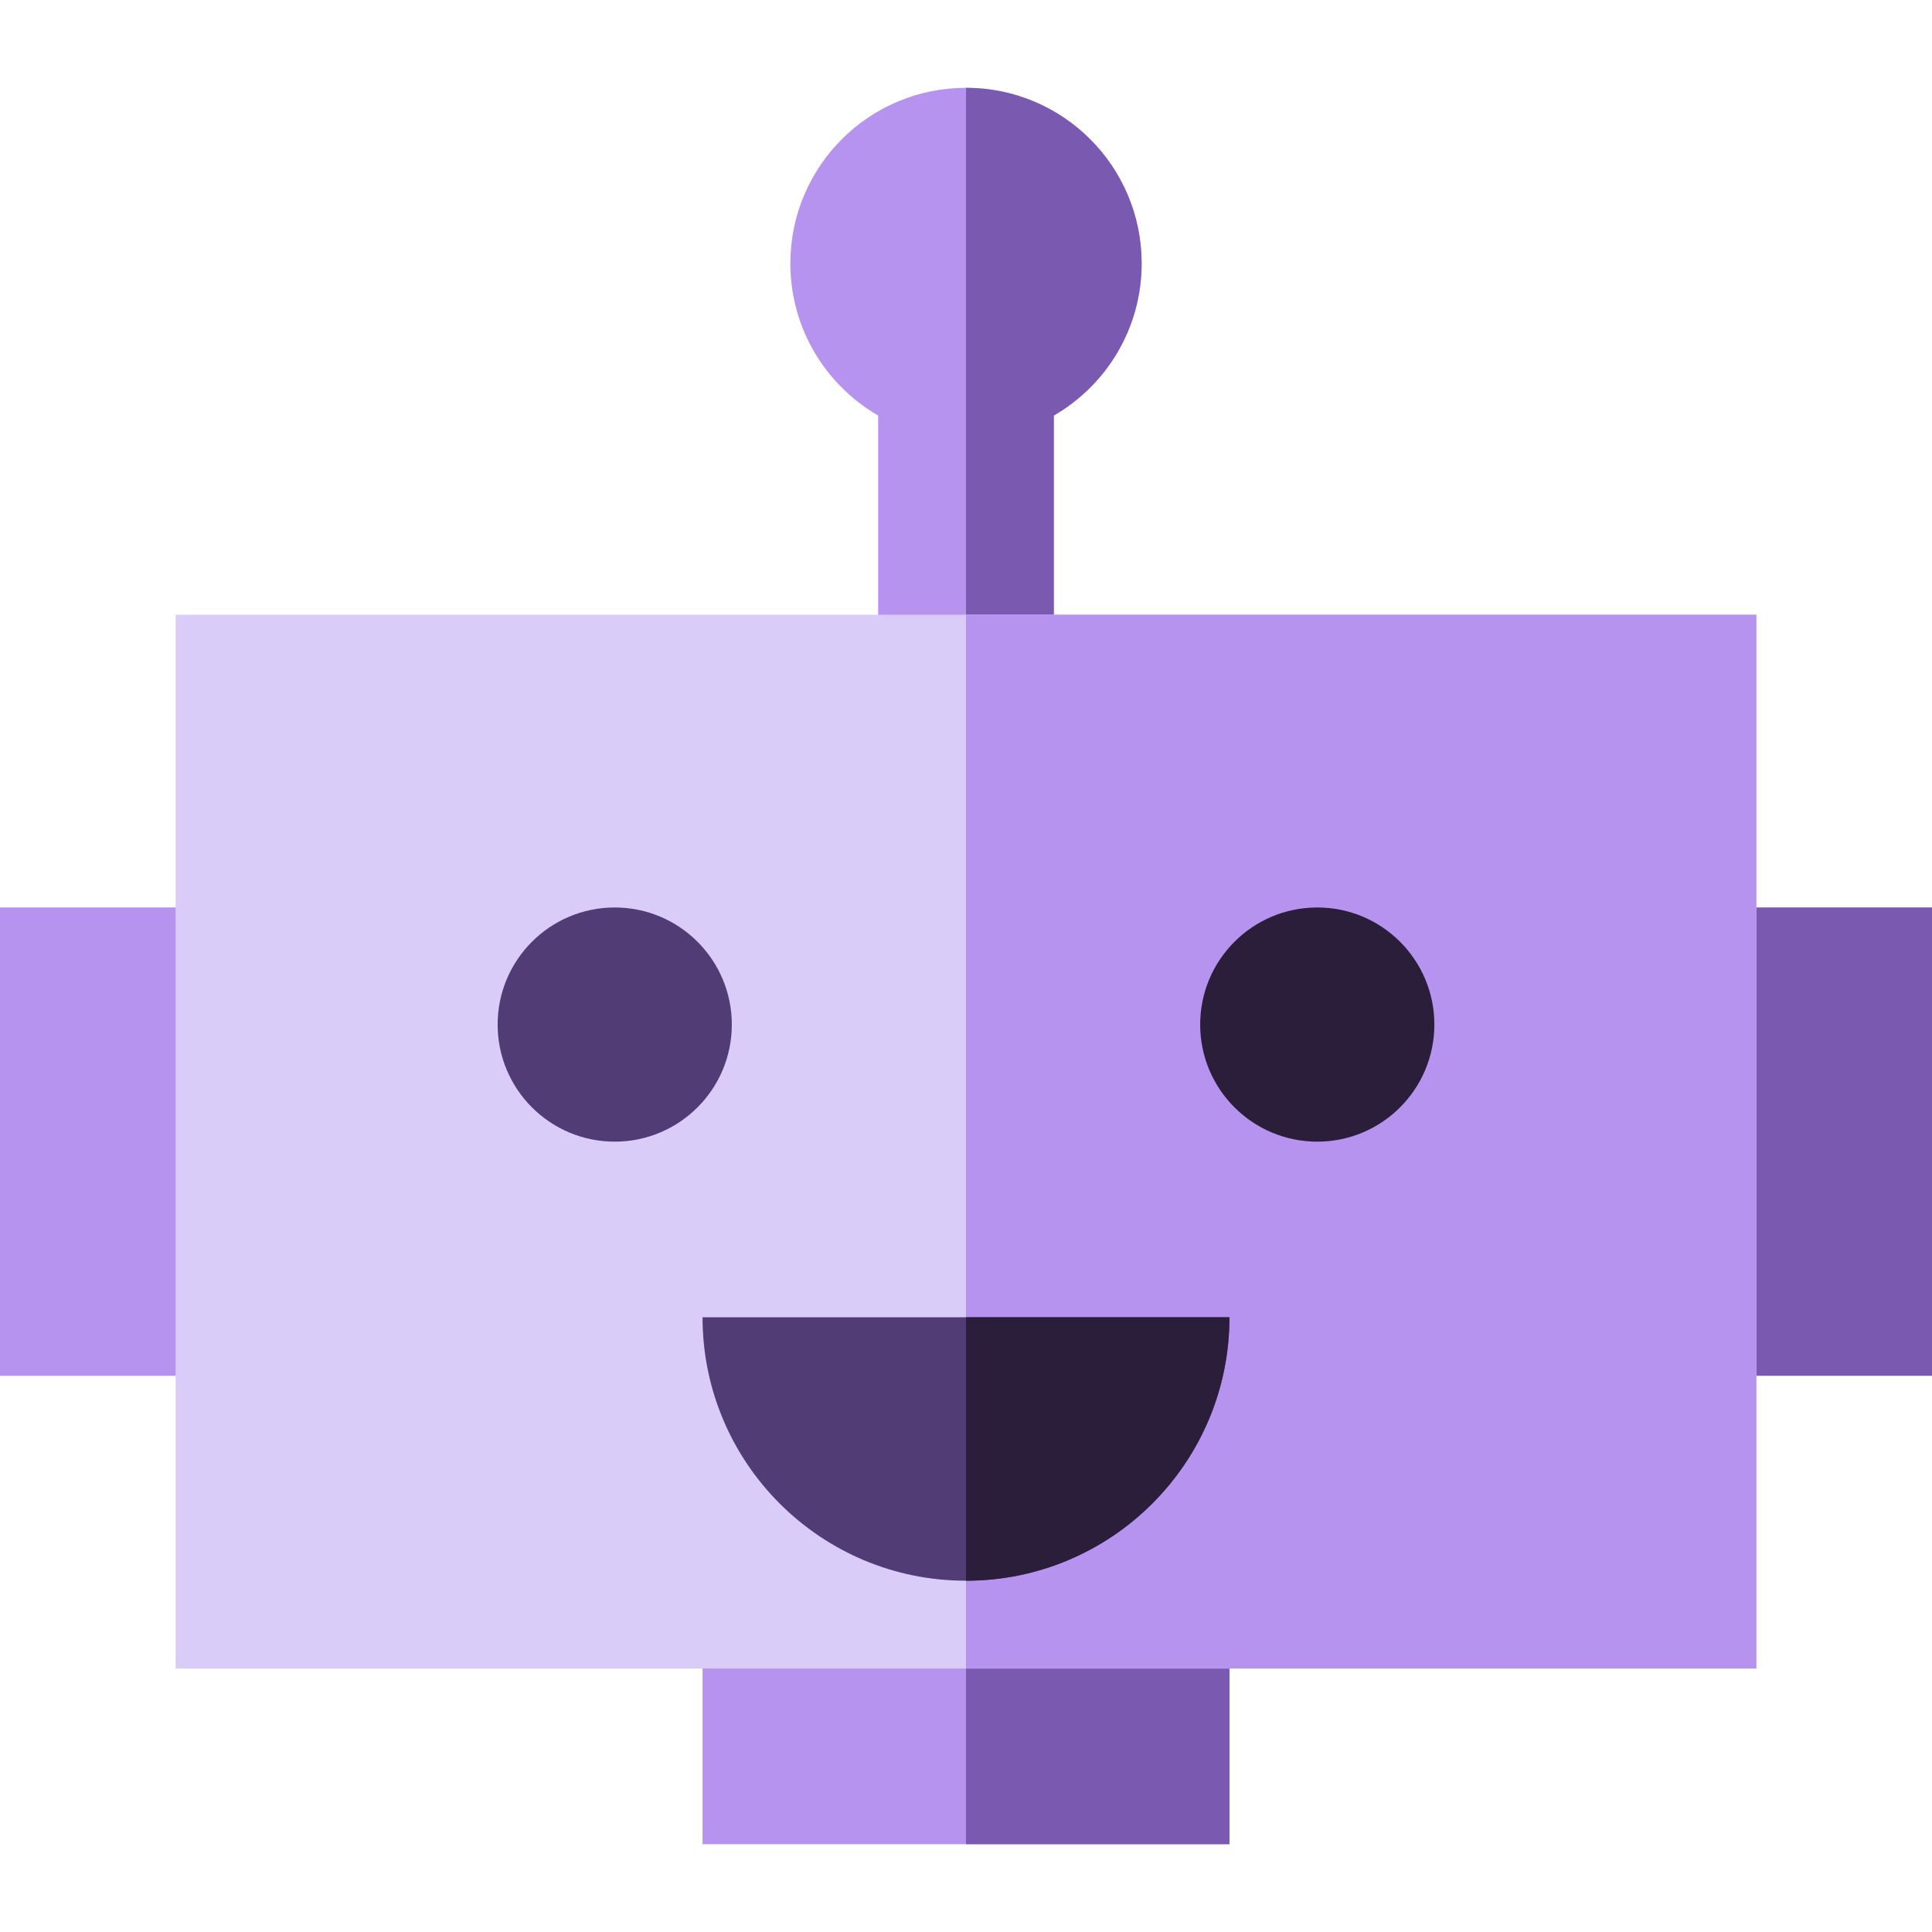<?xml version="1.0" encoding="UTF-8"?>
<svg enable-background="new 0 0 512 512" version="1.1" viewBox="0 0 512 512" xml:space="preserve" xmlns="http://www.w3.org/2000/svg" xmlns:cc="http://creativecommons.org/ns#" xmlns:dc="http://purl.org/dc/elements/1.1/" xmlns:rdf="http://www.w3.org/1999/02/22-rdf-syntax-ns#">
<path d="m302.54 69.818c0-25.707-20.84-46.545-46.545-46.545s-46.545 20.838-46.545 46.545c0 17.225 9.365 32.254 23.273 40.304v83.818h46.545v-83.818c13.908-8.049 23.272-23.079 23.272-40.304z" fill="#b693ef"/>
<path d="m256 23.273v170.67h23.273v-83.818c13.908-8.049 23.273-23.077 23.273-40.304-1e-3 -25.707-20.841-46.545-46.546-46.545z" fill="#7a5ab0"/>
<rect y="240.48" width="248.24" height="124.12" fill="#b693ef"/>
<rect x="263.76" y="240.48" width="248.24" height="124.12" fill="#7a5ab0"/>
<rect x="186.18" y="364.61" width="139.64" height="124.12" fill="#b693ef"/>
<rect x="256" y="364.61" width="69.818" height="124.12" fill="#7a5ab0"/>
<rect x="46.545" y="162.91" width="418.91" height="279.27" fill="#daccf9"/>
<rect x="256" y="162.91" width="209.46" height="279.27" fill="#b693ef"/>
<path d="m193.94 271.52c0 17.138-13.894 31.03-31.03 31.03s-31.03-13.892-31.03-31.03 13.894-31.03 31.03-31.03c17.137 0 31.03 13.892 31.03 31.03z" fill="#523c76"/>
<path d="m380.12 271.52c0 17.138-13.894 31.03-31.03 31.03-17.137 0-31.03-13.892-31.03-31.03s13.894-31.03 31.03-31.03 31.03 13.892 31.03 31.03z" fill="#2a1e3b"/>
<path d="m186.18 349.09c0 38.558 31.258 69.818 69.818 69.818 38.558 0 69.818-31.26 69.818-69.818h-139.64z" fill="#523c76"/>
<path d="m256 349.09v69.818c38.558 0 69.818-31.26 69.818-69.818h-69.818z" fill="#2a1e3b"/>
</svg>
